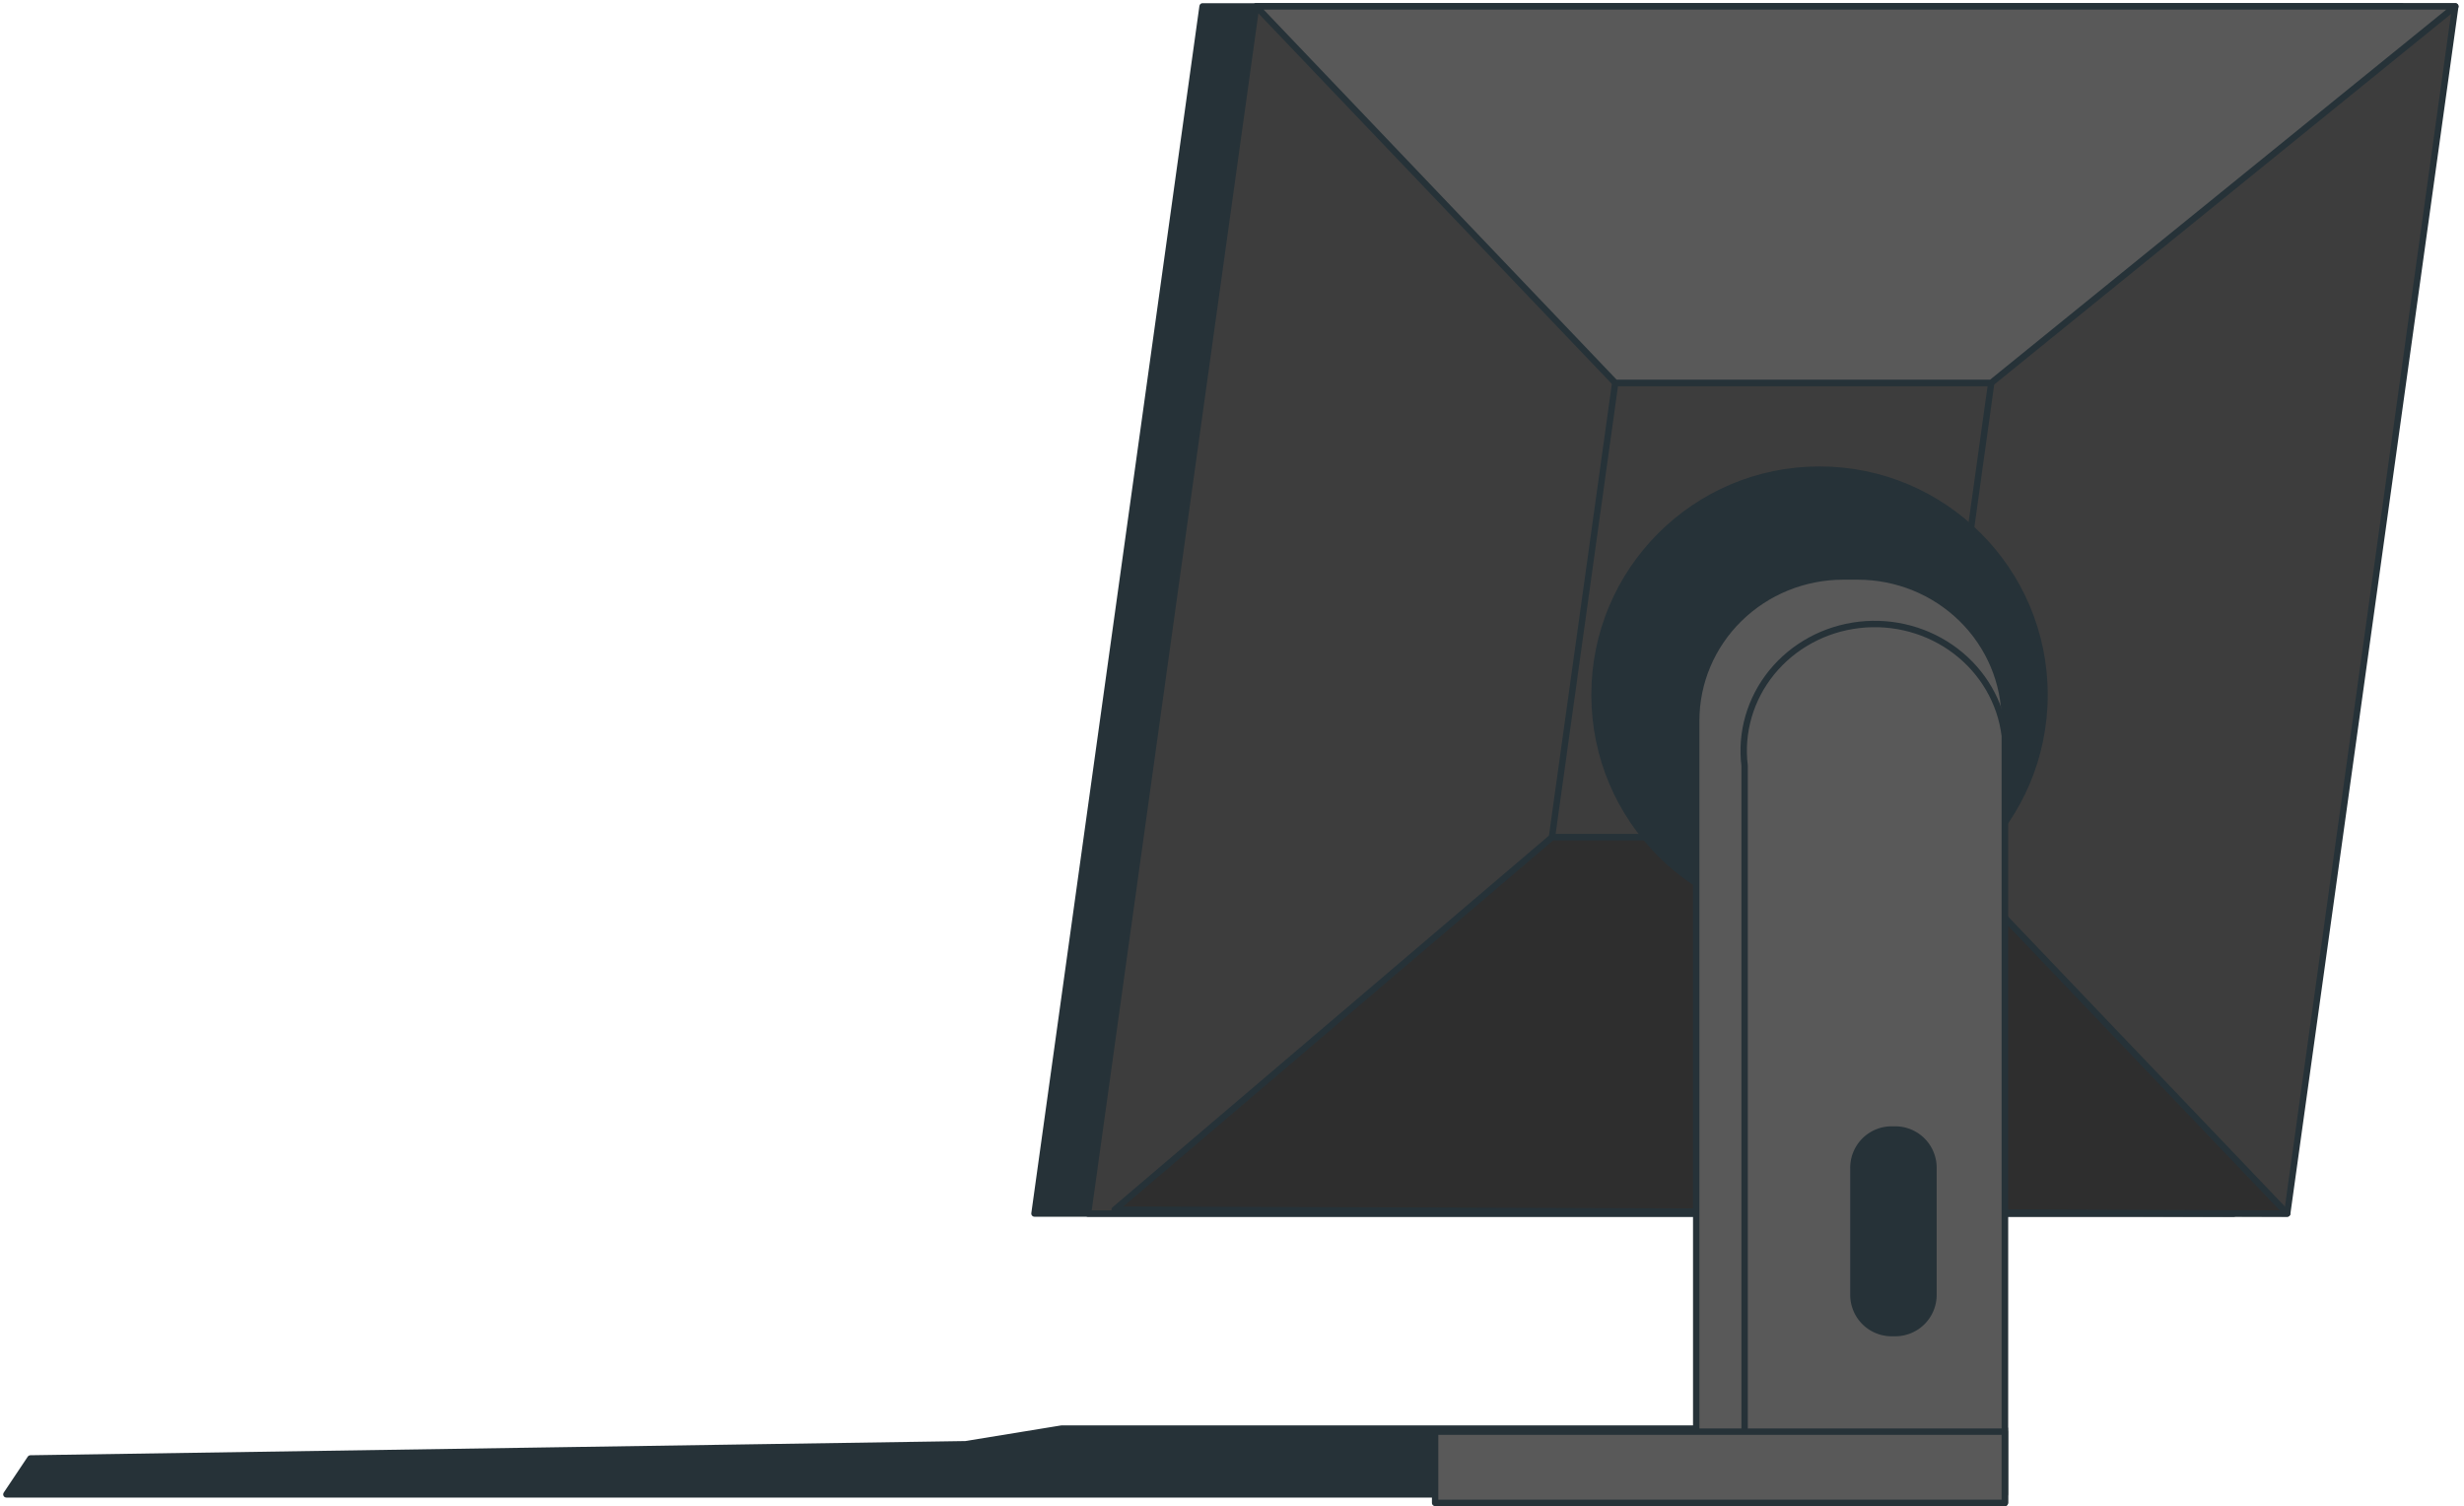 <svg xmlns="http://www.w3.org/2000/svg" fill="none" viewBox="0 0 386 236">
  <path d="M4.765 228.472l146.505-2.224 15.016-2.452h147.775v10.306H1l3.765-5.63zm345.147-38.362H162.057L188.391 1h187.832l-26.311 189.11z" fill="#263238" stroke="#263238" stroke-linecap="round" stroke-linejoin="round"/>
  <path d="M358.304 190.11H170.45L196.784 1h187.854l-26.334 189.11z" fill="#3D3D3D" stroke="#263238" stroke-linecap="round" stroke-linejoin="round"/>
  <path d="M302.029 131.159h-58.906l9.913-71.186h58.905l-9.912 71.186z" fill="#3D3D3D" stroke="#263238" stroke-linecap="round" stroke-linejoin="round"/>
  <path d="M253.036 59.973L196.784 1h187.854l-72.696 58.973h-58.906z" fill="#595959" stroke="#263238" stroke-linecap="round" stroke-linejoin="round"/>
  <path d="M243.124 131.159l-68.501 58.338 183.681.613-56.275-58.951h-58.905z" fill="#2E2E2E" stroke="#263238" stroke-linecap="round" stroke-linejoin="round"/>
  <path d="M285.04 144.121c19.467 0 35.249-15.794 35.249-35.276 0-19.481-15.782-35.275-35.249-35.275-19.467 0-35.248 15.794-35.248 35.275 0 19.482 15.781 35.276 35.248 35.276z" fill="#263238" stroke="#263238" stroke-linecap="round" stroke-linejoin="round"/>
  <path d="M288.756 90.31h2.271c6.109 0 11.968 2.38 16.288 6.617 4.32 4.236 6.746 9.982 6.746 15.974v122.537h-48.339V112.901c0-5.992 2.427-11.738 6.747-15.974 4.319-4.237 10.178-6.617 16.287-6.617z" fill="#595959" stroke="#263238" stroke-linecap="round" stroke-linejoin="round"/>
  <path d="M314.062 235.438V115.26c-.644-5.229-3.408-9.997-7.686-13.254-4.277-3.257-9.716-4.737-15.121-4.114-5.405.623-10.333 3.298-13.699 7.436-3.367 4.138-4.896 9.401-4.252 14.63v115.48h40.758z" fill="#595959" stroke="#263238" stroke-linecap="round" stroke-linejoin="round"/>
  <path d="M296.903 176.944h-.567a5.99 5.99 0 00-5.988 5.993v19.907a5.99 5.99 0 005.988 5.993h.567a5.99 5.99 0 005.988-5.993v-19.907a5.99 5.99 0 00-5.988-5.993z" fill="#263238" stroke="#263238" stroke-linecap="round" stroke-linejoin="round"/>
  <path d="M314.061 224.274H224.82v11.164h89.241v-11.164z" fill="#595959" stroke="#263238" stroke-linecap="round" stroke-linejoin="round"/>
</svg>
